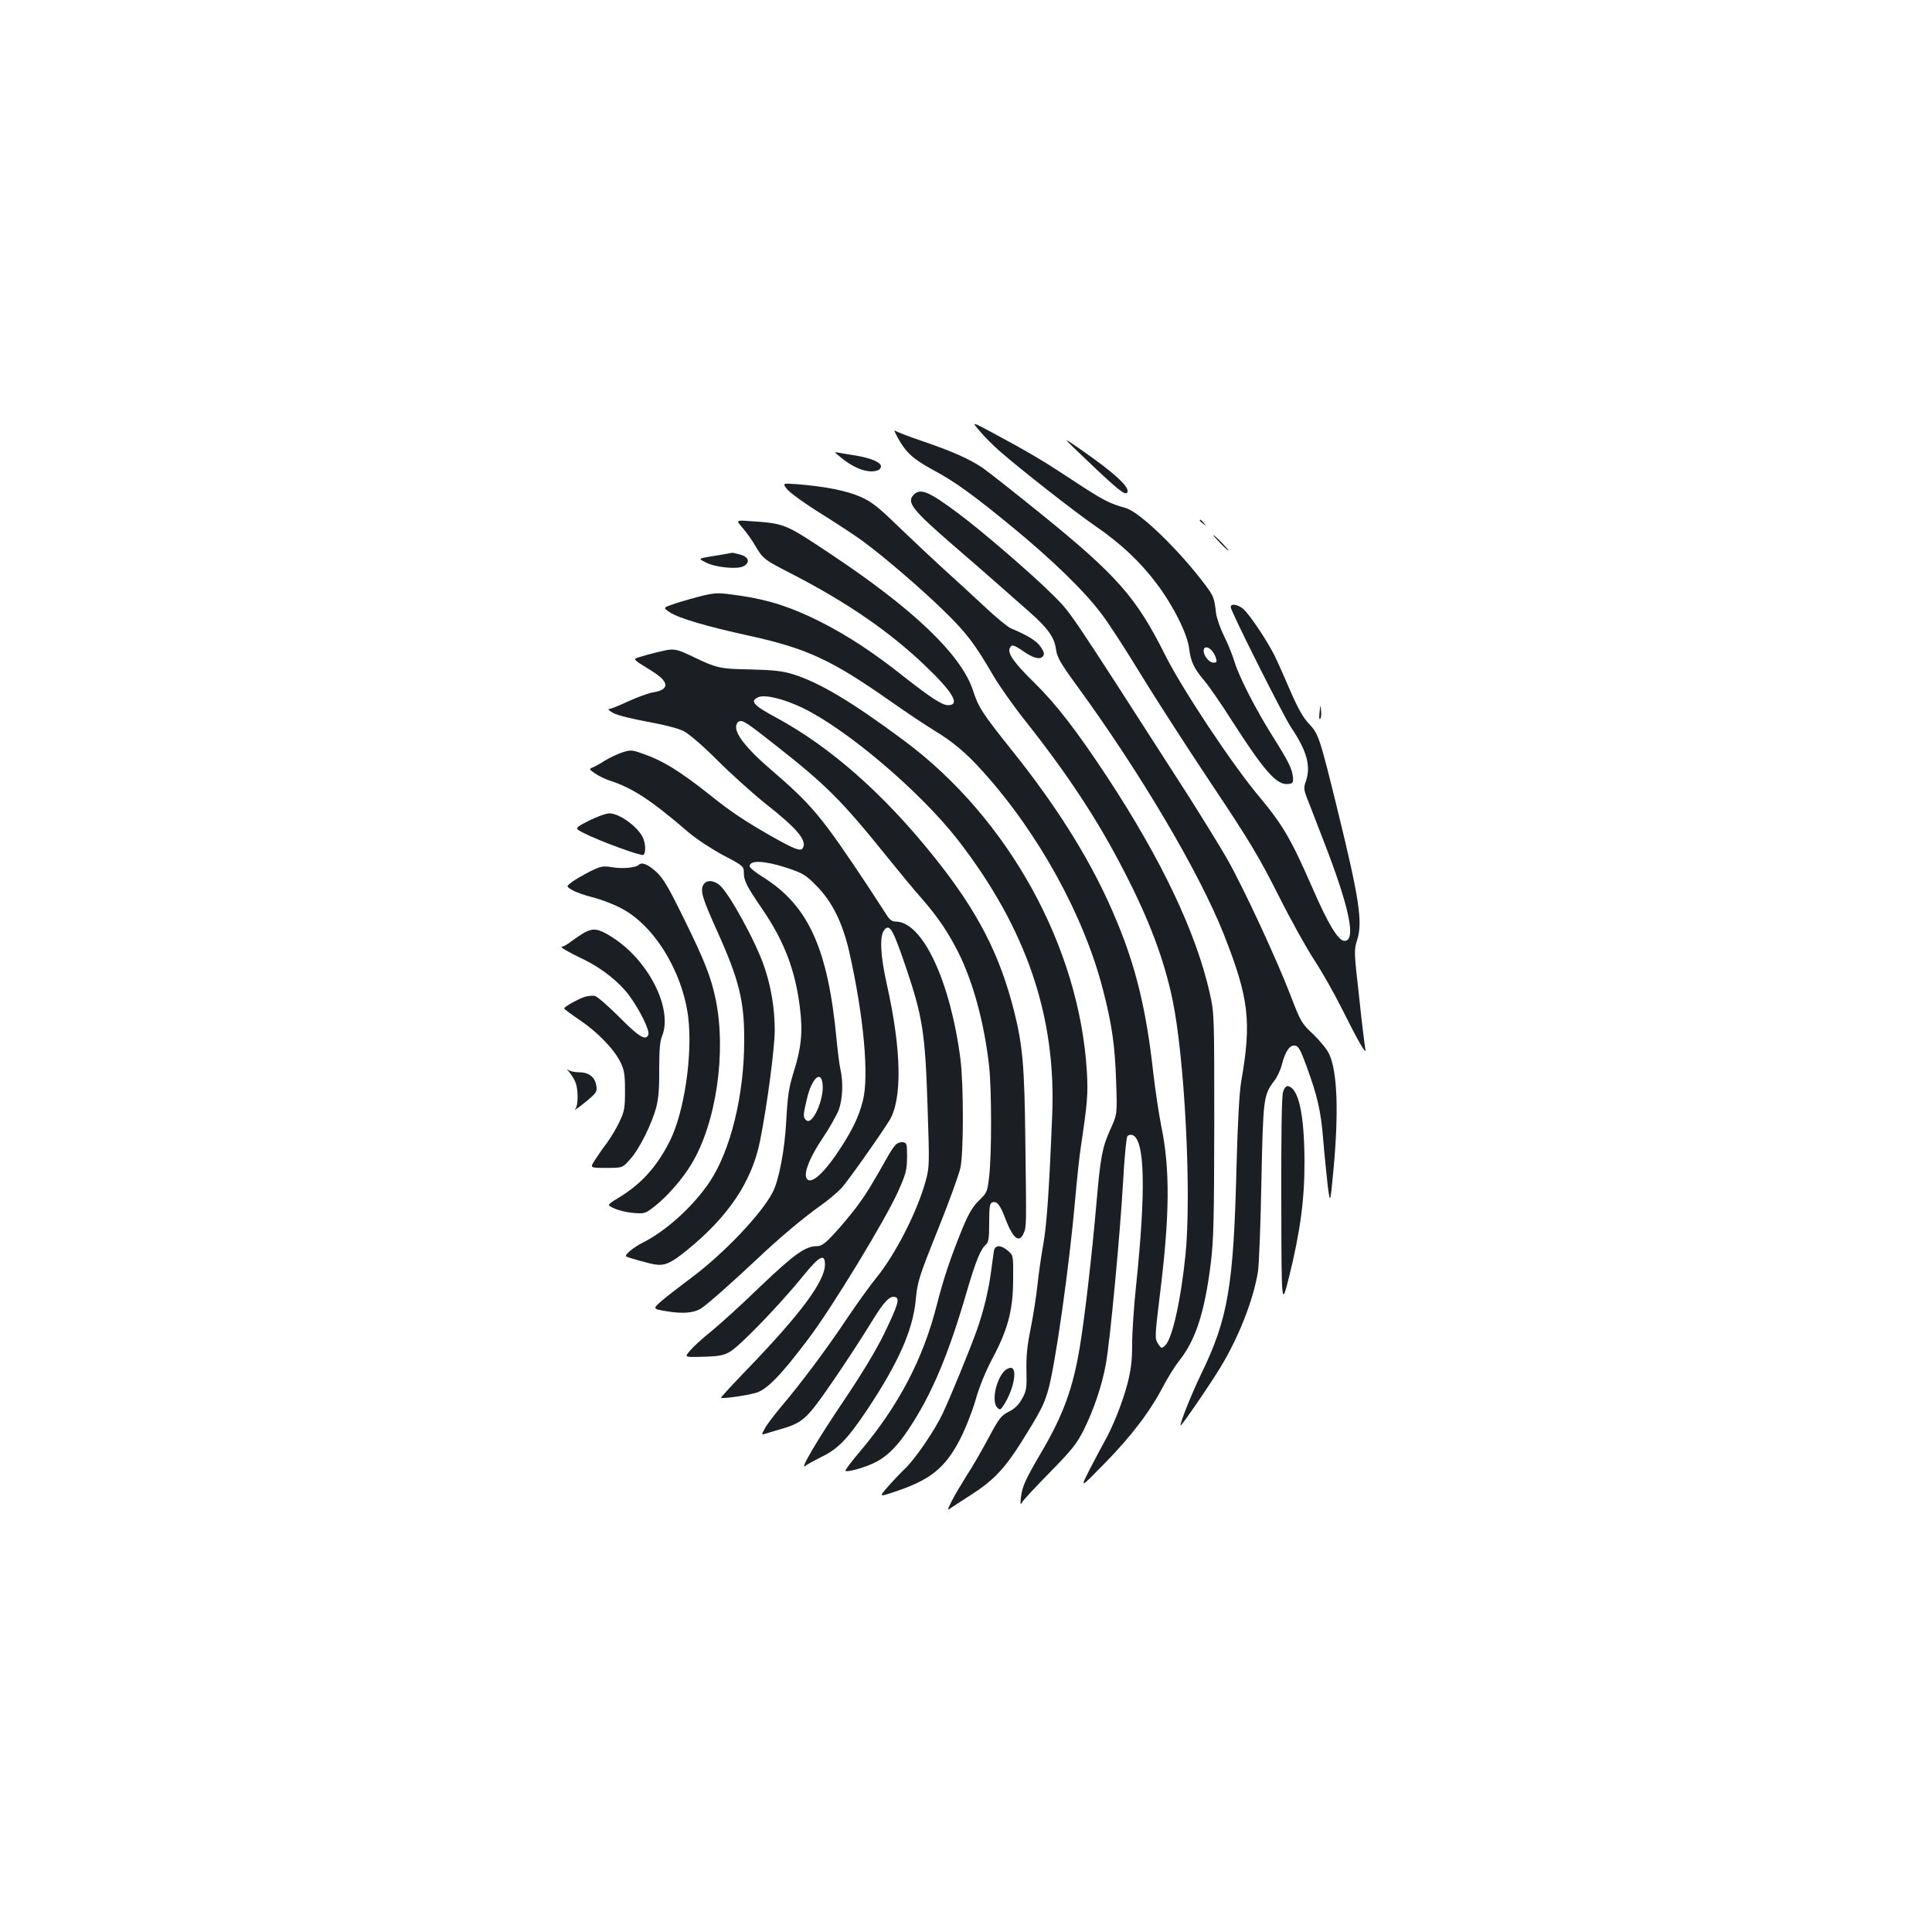 <?xml version="1.0" standalone="no"?>
<!DOCTYPE svg PUBLIC "-//W3C//DTD SVG 20010904//EN"
 "http://www.w3.org/TR/2001/REC-SVG-20010904/DTD/svg10.dtd">
<svg version="1.0" xmlns="http://www.w3.org/2000/svg"
 width="1000pt" height="1000pt" viewBox="0 0 1000 1000"
 preserveAspectRatio="xMidYMid meet">
<g transform="translate(0,1000) scale(0.1,-0.1)"
fill="#1b1f23" stroke="none">
<path d="M5071 7769 c22 -27 68 -73 102 -103 116 -101 387 -313 494 -387 133
-91 235 -187 319 -299 86 -113 160 -261 169 -337 9 -69 24 -102 80 -168 23
-27 88 -121 143 -208 166 -259 231 -332 289 -325 25 3 28 6 25 38 -5 42 -23
79 -103 206 -87 138 -174 307 -198 385 -11 37 -36 99 -56 138 -19 39 -38 93
-41 119 -9 78 -12 85 -53 141 -136 182 -343 383 -416 402 -83 23 -116 40 -271
142 -159 105 -230 147 -422 250 -103 55 -103 55 -61 6z m1201 -1136 c9 -10 19
-28 22 -40 6 -19 3 -23 -13 -23 -22 0 -51 35 -51 62 0 23 22 23 42 1z"/>
<path d="M4647 7734 c40 -74 79 -110 178 -164 115 -61 209 -129 410 -294 210
-172 381 -338 469 -457 40 -53 130 -193 201 -310 72 -118 235 -371 363 -563
201 -301 248 -380 348 -578 63 -126 147 -277 186 -336 39 -59 103 -172 143
-252 85 -170 129 -247 122 -210 -3 14 -18 134 -32 268 -27 237 -27 244 -10
298 29 92 10 215 -101 668 -94 383 -99 396 -148 449 -31 32 -57 79 -96 168
-29 68 -66 151 -82 184 -42 84 -134 220 -165 245 -28 22 -63 27 -63 8 0 -21
272 -562 312 -622 83 -123 105 -203 76 -283 -10 -28 -9 -41 4 -76 9 -23 49
-125 88 -227 135 -347 171 -520 109 -520 -32 0 -85 87 -169 281 -107 245 -151
320 -271 464 -140 166 -402 561 -490 738 -147 294 -248 409 -637 724 -141 114
-279 223 -307 242 -67 45 -153 84 -309 137 -71 24 -135 49 -143 55 -7 6 -1
-11 14 -37z"/>
<path d="M5617 7626 c165 -158 204 -189 216 -177 23 23 -61 101 -243 227 -95
66 -95 66 27 -50z"/>
<path d="M4355 7630 c70 -57 143 -82 189 -64 9 3 16 12 16 20 0 20 -47 41
-120 54 -36 6 -78 13 -95 16 -30 6 -30 6 10 -26z"/>
<path d="M4073 7469 c12 -17 92 -75 179 -129 86 -54 182 -117 214 -141 110
-81 300 -244 417 -358 120 -117 162 -172 260 -341 31 -52 104 -156 163 -230
224 -283 379 -519 515 -785 128 -248 204 -451 247 -655 64 -303 100 -1008 68
-1326 -25 -242 -69 -435 -106 -469 -17 -16 -20 -15 -36 10 -17 27 -17 35 9
249 52 415 54 656 7 881 -11 55 -30 179 -41 275 -36 324 -90 546 -190 785
-119 288 -295 574 -546 887 -149 187 -169 217 -197 305 -61 185 -310 423 -748
713 -227 151 -228 151 -411 163 -68 5 -68 5 -32 -37 19 -22 49 -64 65 -92 40
-67 43 -70 195 -148 282 -146 497 -294 681 -469 147 -140 186 -207 121 -207
-30 0 -89 38 -229 148 -156 124 -287 210 -428 282 -150 76 -269 115 -420 137
-112 16 -122 16 -192 0 -41 -10 -104 -28 -141 -40 -66 -22 -66 -22 -32 -45 45
-31 190 -74 415 -123 298 -66 424 -124 734 -342 77 -54 176 -120 220 -147 98
-59 169 -119 254 -214 289 -321 523 -747 621 -1129 47 -181 62 -291 68 -473 6
-171 6 -171 -30 -250 -42 -94 -51 -141 -72 -384 -22 -256 -62 -602 -86 -742
-36 -217 -86 -353 -202 -550 -80 -137 -94 -168 -102 -223 -5 -41 -4 -47 6 -30
6 11 71 81 144 155 112 114 139 148 174 218 52 104 95 231 115 342 22 122 74
676 89 942 7 127 17 232 23 238 6 6 18 8 26 5 64 -25 70 -284 18 -783 -11
-103 -20 -237 -20 -298 0 -86 -6 -134 -24 -205 -26 -100 -80 -234 -124 -309
-14 -25 -47 -88 -74 -140 -48 -95 -48 -95 79 35 137 139 237 271 304 400 23
44 61 105 85 135 84 107 130 252 161 502 15 121 17 231 18 718 0 565 0 577
-23 678 -70 313 -248 689 -529 1117 -161 244 -266 380 -378 490 -104 102 -140
151 -129 179 9 22 19 20 68 -13 54 -38 89 -47 104 -28 9 11 7 21 -11 48 -20
31 -67 60 -155 97 -18 8 -81 60 -140 116 -59 55 -152 141 -207 190 -55 50
-158 147 -230 216 -108 105 -142 132 -200 158 -71 32 -188 55 -332 66 -73 5
-73 5 -50 -25z"/>
<path d="M4730 7440 c-39 -39 -11 -76 200 -259 74 -64 178 -154 231 -201 53
-47 129 -114 169 -149 95 -84 128 -131 136 -193 6 -41 22 -69 107 -186 328
-449 633 -965 761 -1287 131 -332 145 -452 90 -765 -9 -56 -18 -210 -24 -445
-15 -612 -44 -781 -182 -1065 -50 -104 -108 -248 -108 -269 0 -10 153 212 207
302 93 152 170 347 194 494 6 38 14 248 18 468 9 432 11 447 66 520 15 18 33
57 40 85 18 70 41 102 68 98 18 -2 29 -23 60 -108 57 -156 74 -231 86 -380 6
-74 17 -180 23 -235 13 -99 13 -99 30 80 28 303 20 510 -23 601 -10 22 -47 67
-81 100 -60 56 -66 65 -117 199 -75 195 -246 563 -332 714 -40 69 -132 218
-204 331 -642 999 -598 933 -704 1039 -96 96 -358 322 -476 410 -155 116 -200
136 -235 101z"/>
<path d="M6210 7306 c0 -2 8 -10 18 -17 15 -13 16 -12 3 4 -13 16 -21 21 -21
13z"/>
<path d="M6315 7190 c21 -22 41 -40 44 -40 3 0 -13 18 -34 40 -21 22 -41 40
-44 40 -3 0 13 -18 34 -40z"/>
<path d="M3735 7129 c-130 -21 -125 -18 -80 -41 48 -25 162 -36 193 -19 36 19
28 48 -15 60 -21 6 -40 10 -43 10 -3 -1 -27 -5 -55 -10z"/>
<path d="M3445 6634 c-58 -12 -151 -38 -157 -43 -5 -4 10 -18 33 -31 80 -49
102 -65 116 -86 19 -29 -1 -49 -58 -58 -24 -4 -81 -25 -127 -46 -47 -22 -92
-40 -100 -40 -9 0 2 -9 23 -21 23 -12 101 -31 178 -45 84 -15 157 -34 185 -48
28 -14 100 -76 177 -153 72 -72 184 -172 250 -225 162 -127 214 -190 190 -228
-11 -18 -42 -6 -161 61 -138 79 -207 124 -319 214 -158 125 -245 179 -354 216
-51 18 -58 18 -102 4 -25 -9 -66 -28 -90 -43 -24 -16 -53 -31 -63 -35 -18 -7
-16 -10 15 -31 19 -13 52 -29 74 -36 118 -38 212 -99 410 -269 38 -33 118 -85
177 -117 105 -55 108 -58 108 -91 0 -42 15 -71 98 -192 111 -163 168 -312 192
-504 16 -125 8 -209 -31 -333 -26 -83 -32 -123 -39 -249 -8 -155 -37 -309 -70
-375 -57 -112 -255 -320 -422 -444 -56 -42 -125 -95 -152 -118 -49 -43 -49
-43 25 -55 80 -14 141 -9 177 14 32 20 165 138 287 253 116 110 242 216 335
282 36 25 83 65 106 89 33 37 183 248 246 347 69 109 65 366 -12 708 -33 148
-38 247 -14 279 28 37 46 6 111 -186 89 -261 102 -347 114 -726 10 -301 10
-314 -10 -387 -44 -159 -158 -382 -257 -502 -31 -38 -97 -130 -147 -204 -105
-158 -241 -340 -343 -460 -39 -47 -79 -99 -87 -117 -17 -31 -17 -31 11 -22 15
5 53 16 84 25 78 23 110 44 163 111 55 69 216 309 300 447 61 100 93 133 120
122 23 -8 12 -43 -60 -192 -42 -86 -115 -206 -207 -343 -136 -201 -234 -367
-199 -338 9 7 45 27 81 45 87 42 136 92 239 246 162 244 236 411 251 569 9 94
16 117 114 361 58 144 110 288 117 321 17 77 17 435 0 565 -53 406 -197 710
-335 710 -19 0 -32 10 -48 36 -13 20 -55 85 -93 143 -244 367 -288 421 -510
612 -114 98 -175 173 -175 215 0 14 7 27 15 30 19 8 39 -5 184 -119 267 -210
346 -288 585 -585 62 -77 142 -174 179 -215 83 -96 133 -170 187 -276 78 -156
136 -372 160 -593 13 -122 13 -456 0 -566 -9 -80 -11 -85 -52 -125 -32 -31
-54 -67 -85 -142 -62 -151 -100 -265 -134 -399 -71 -280 -198 -522 -397 -758
-45 -53 -79 -98 -76 -101 8 -8 86 13 140 37 71 32 125 85 188 180 119 179 206
386 301 714 46 156 71 218 99 241 13 11 16 35 16 113 0 79 3 100 15 104 24 10
42 -12 70 -87 39 -101 71 -126 94 -71 14 34 14 33 8 482 -4 381 -14 489 -57
662 -75 299 -190 521 -412 799 -262 328 -538 572 -821 725 -117 63 -137 85
-93 105 34 16 132 -8 230 -55 232 -112 612 -436 806 -686 353 -457 508 -912
486 -1425 -16 -395 -28 -559 -45 -660 -11 -60 -25 -157 -31 -215 -6 -58 -22
-159 -35 -225 -18 -87 -24 -147 -22 -220 2 -90 0 -104 -23 -145 -17 -31 -38
-52 -69 -67 -39 -20 -50 -34 -104 -135 -33 -62 -83 -149 -112 -193 -28 -45
-64 -104 -78 -133 -26 -52 -26 -52 1 -33 15 10 59 39 97 63 116 74 176 137
263 276 95 152 115 190 136 262 37 124 111 648 141 991 9 101 22 229 31 284
32 214 36 263 30 372 -37 649 -405 1317 -947 1720 -272 202 -437 300 -574 343
-56 17 -100 22 -220 25 -161 3 -174 6 -305 69 -71 34 -90 39 -135 30z m625
-1125 c87 -29 100 -37 156 -94 81 -81 136 -193 170 -343 75 -333 103 -643 70
-770 -21 -84 -57 -157 -127 -262 -83 -124 -149 -178 -166 -135 -11 31 21 109
85 204 36 53 73 120 84 148 20 57 23 145 8 208 -5 22 -14 92 -20 155 -44 466
-144 690 -376 837 -41 25 -74 52 -74 59 0 33 75 30 190 -7z m188 -1123 c7 -79
-53 -211 -84 -185 -18 15 -18 25 2 109 25 109 75 156 82 76z"/>
<path d="M6830 6313 c-3 -23 -2 -39 3 -34 5 5 7 24 5 42 -3 33 -4 33 -8 -8z"/>
<path d="M3048 5752 c-76 -39 -76 -39 -24 -65 81 -41 294 -119 306 -112 14 9
12 61 -4 93 -30 57 -121 122 -172 122 -17 0 -64 -17 -106 -38z"/>
<path d="M3307 5524 c-14 -15 -85 -22 -136 -13 -51 8 -60 6 -116 -21 -33 -17
-75 -41 -93 -54 -32 -24 -32 -24 0 -43 18 -11 65 -27 103 -37 39 -9 103 -33
142 -53 174 -85 324 -326 355 -566 24 -194 -20 -494 -95 -643 -69 -136 -148
-223 -269 -296 -57 -35 -57 -35 -20 -52 20 -10 65 -21 99 -24 61 -5 63 -4 115
37 64 51 141 139 187 216 128 212 182 578 125 854 -24 114 -57 199 -164 416
-81 165 -107 209 -144 243 -42 38 -73 51 -89 36z"/>
<path d="M3640 5419 c-16 -30 -5 -67 70 -234 115 -254 143 -366 142 -570 0
-283 -70 -568 -178 -731 -84 -126 -225 -255 -349 -317 -46 -23 -94 -63 -84
-70 10 -7 118 -37 150 -42 49 -7 81 6 161 71 217 175 340 358 382 569 36 179
76 479 76 574 0 111 -19 224 -54 327 -45 132 -184 385 -233 424 -33 26 -69 26
-83 -1z"/>
<path d="M3025 5173 c-16 -9 -46 -29 -66 -44 -20 -16 -43 -29 -50 -29 -16 0
32 -28 116 -68 90 -44 180 -115 231 -184 55 -74 108 -182 100 -203 -13 -34
-48 -13 -150 90 -57 57 -114 107 -127 110 -13 3 -40 0 -59 -7 -39 -15 -100
-50 -100 -58 0 -3 37 -30 81 -60 92 -62 178 -151 211 -219 19 -39 23 -62 23
-146 0 -89 -3 -107 -28 -160 -15 -33 -45 -82 -65 -110 -21 -27 -49 -68 -63
-90 -26 -40 -26 -40 59 -40 84 0 84 0 123 44 49 54 113 184 136 271 12 46 16
103 15 198 0 95 4 143 14 167 60 144 -72 402 -267 520 -63 39 -89 42 -134 18z"/>
<path d="M2947 4450 c12 -14 26 -38 32 -53 15 -39 14 -120 -1 -137 -19 -20 48
30 84 63 26 23 29 33 24 60 -8 44 -39 67 -90 67 -23 0 -48 6 -56 13 -8 6 -5 1
7 -13z"/>
<path d="M6641 4348 c-7 -22 -10 -214 -9 -573 1 -540 1 -540 40 -385 58 234
81 404 80 600 -1 242 -30 377 -85 388 -10 2 -19 -9 -26 -30z"/>
<path d="M4636 4075 c-9 -9 -28 -37 -42 -63 -86 -152 -112 -194 -160 -259 -30
-39 -81 -101 -115 -137 -48 -52 -67 -66 -90 -66 -61 0 -119 -42 -297 -212 -97
-94 -211 -197 -252 -230 -41 -33 -89 -76 -106 -96 -32 -37 -32 -37 49 -35 129
3 142 7 221 81 92 86 229 234 319 345 79 97 107 110 107 52 0 -86 -125 -255
-403 -543 -76 -79 -137 -145 -135 -147 5 -6 129 11 178 25 58 15 132 91 277
284 124 165 395 611 462 760 40 90 45 109 46 176 0 69 -2 75 -21 78 -12 2 -29
-4 -38 -13z"/>
<path d="M5145 3528 c-2 -13 -9 -61 -15 -108 -13 -97 -38 -204 -74 -305 -32
-91 -138 -350 -177 -432 -42 -88 -138 -229 -193 -283 -26 -25 -67 -68 -92 -97
-45 -52 -45 -52 41 -23 182 61 256 122 332 266 29 56 65 147 83 209 19 68 52
148 85 210 81 152 108 251 109 408 1 129 1 129 -27 153 -36 31 -65 31 -72 2z"/>
<path d="M5197 2902 c-44 -48 -65 -159 -35 -188 14 -14 17 -13 37 19 50 81 68
187 33 187 -11 0 -26 -8 -35 -18z"/>
</g>
</svg>
